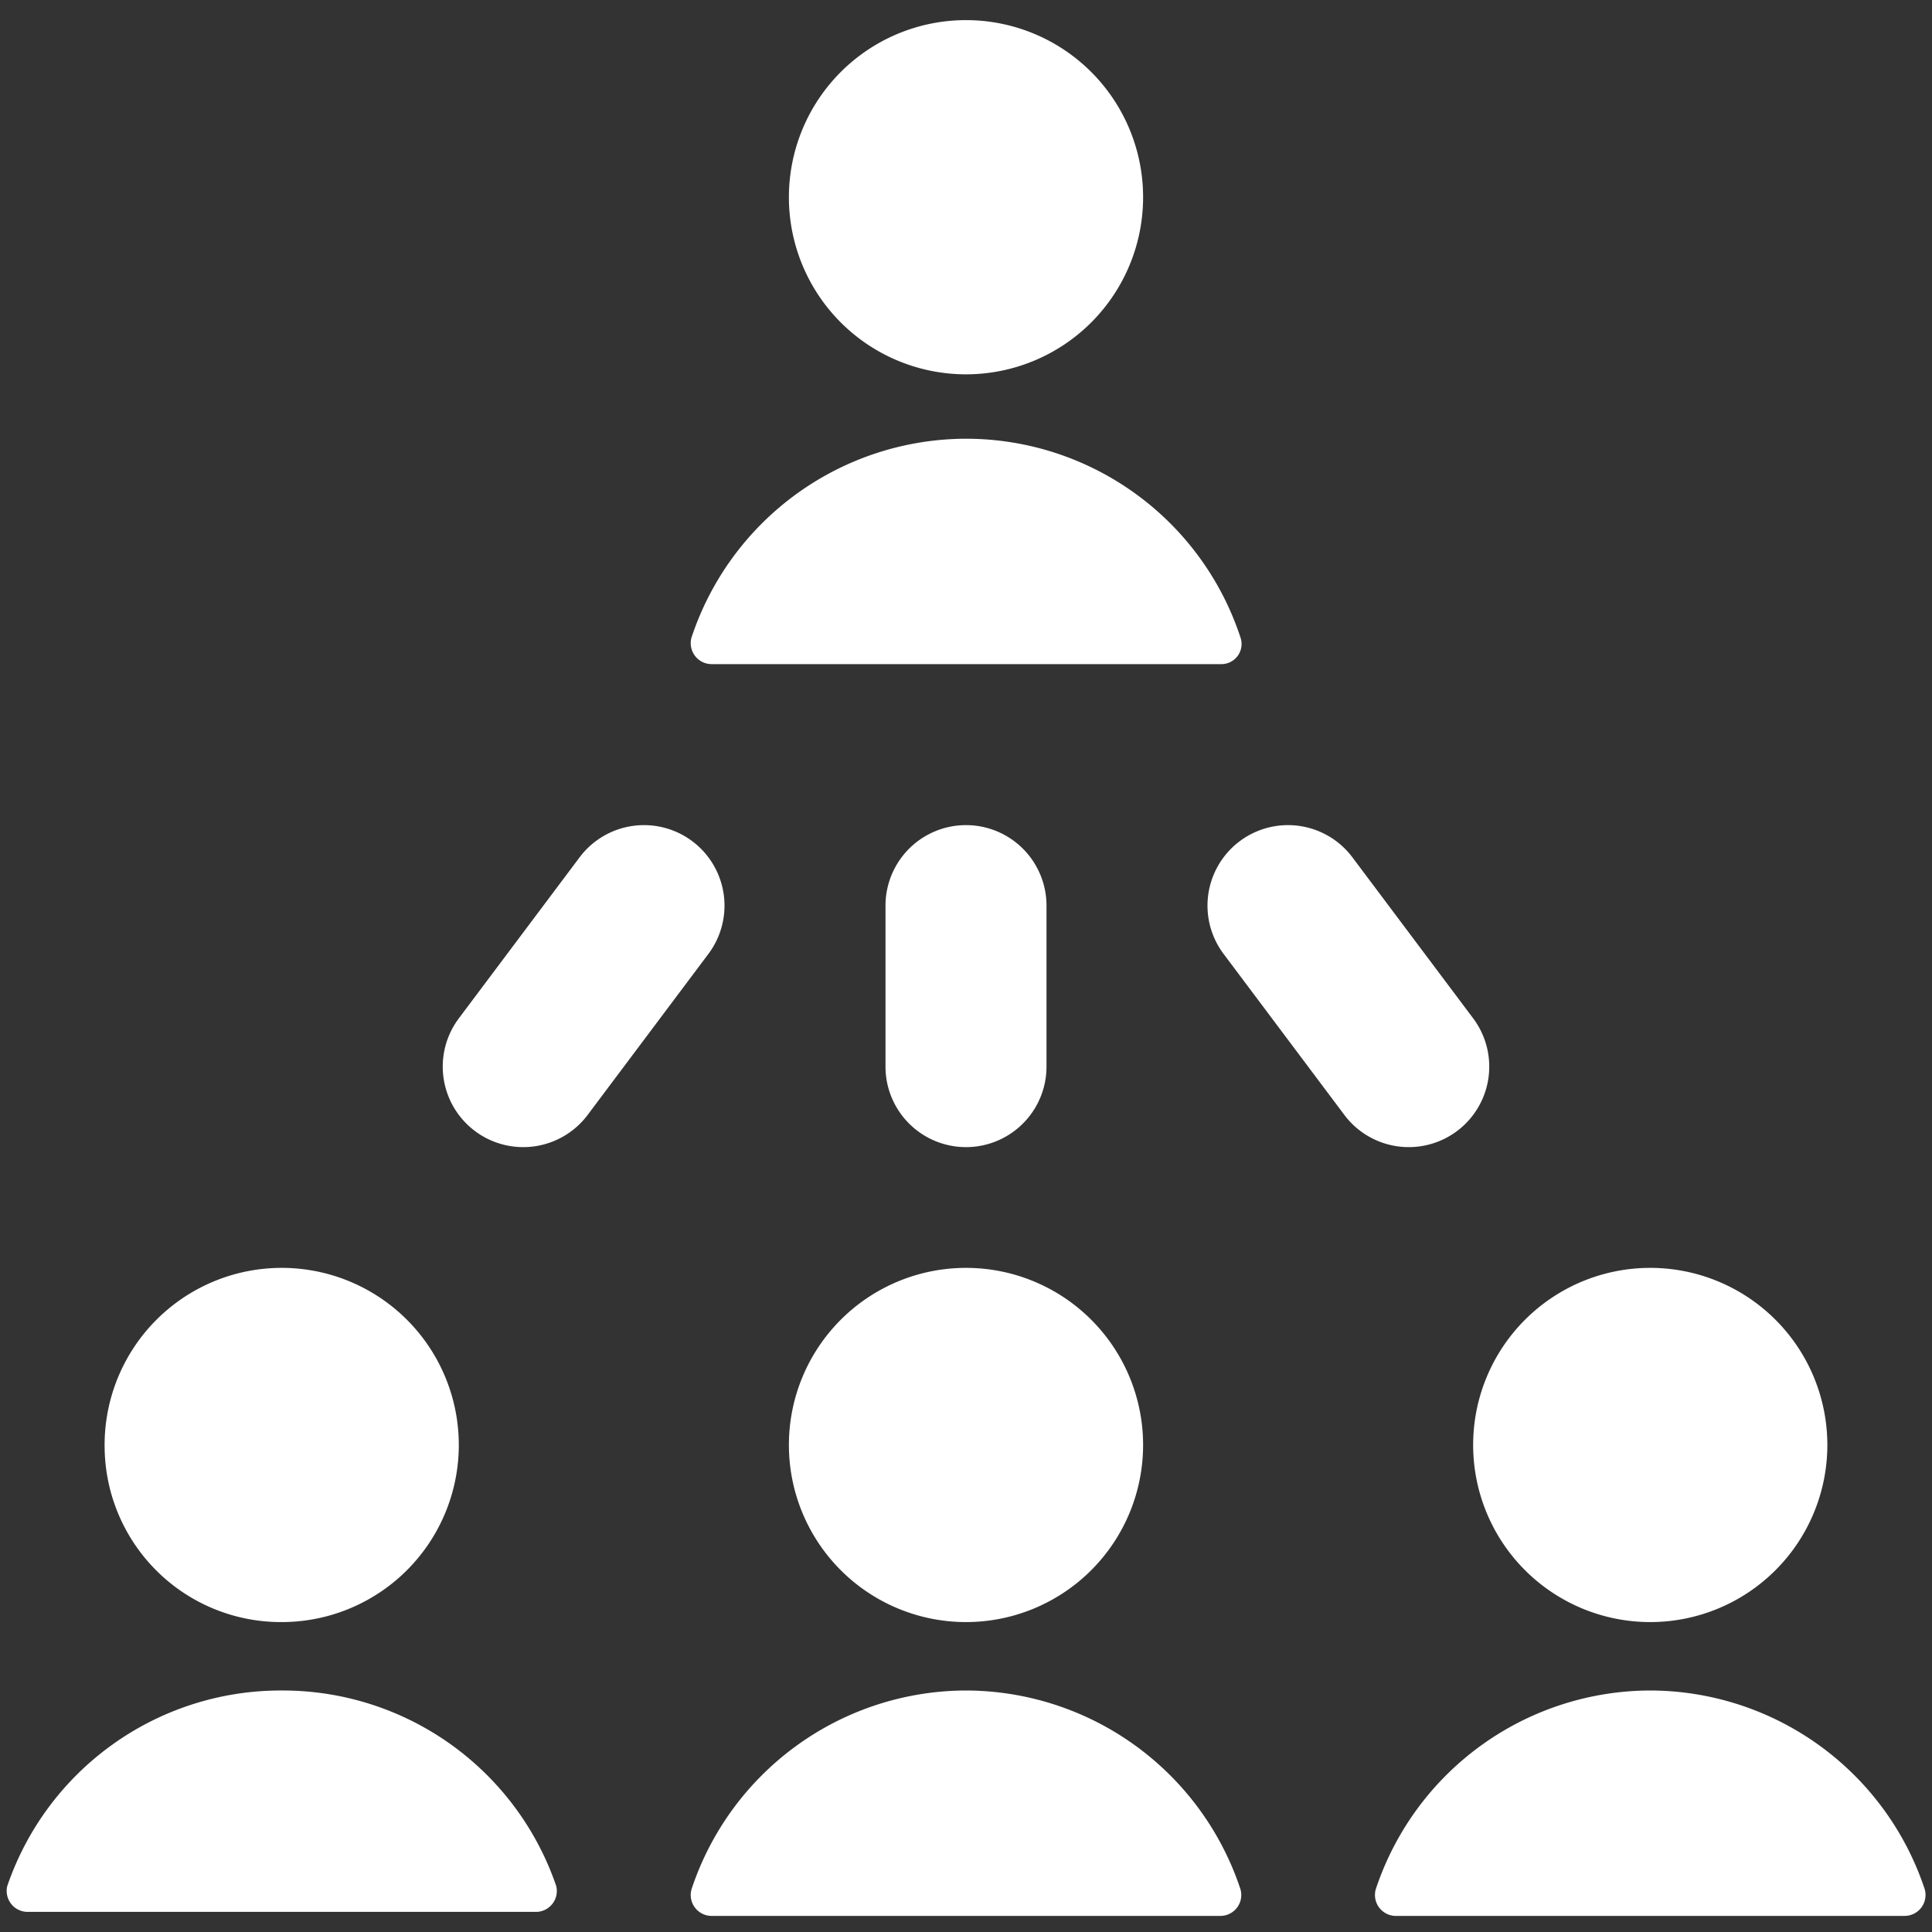<svg xmlns="http://www.w3.org/2000/svg" viewBox="0 0 24 24" height="24" width="24"
     id="Multiple-Users-2--Streamline-Ultimate.svg">
    <rect x="0" y="0" width="24" height="24" fill="#333333" stroke="none"/>
    <desc>Multiple Users 2 Streamline Icon: https://streamlinehq.com</desc>
    <g>
        <path d="M13 13.25v-2a1 1 0 0 0 -2 0v2a1 1 0 0 0 2 0Z" fill="#ffffff" stroke-width="1"></path>
        <path d="M8.6 10.45a1 1 0 0 0 -1.4 0.2l-1.5 2a1 1 0 1 0 1.6 1.2l1.5 -2a1 1 0 0 0 -0.2 -1.4Z" fill="#ffffff"
              stroke-width="1"></path>
        <path d="M18.1 14.05a1 1 0 0 0 0.2 -1.4l-1.5 -2a1 1 0 1 0 -1.6 1.2l1.5 2a1 1 0 0 0 1.4 0.2Z" fill="#ffffff"
              stroke-width="1"></path>
        <path d="M3.5 20.15A2.2 2.2 0 1 0 1.3 18a2.19 2.19 0 0 0 2.2 2.15Z" fill="#ffffff" stroke-width="1"></path>
        <path d="M3.5 21a3.59 3.59 0 0 0 -3.41 2.43 0.26 0.26 0 0 0 0.25 0.32h6.33a0.26 0.26 0 0 0 0.24 -0.32A3.59 3.59 0 0 0 3.5 21Z"
              fill="#ffffff" stroke-width="1"></path>
        <path d="M18.3 17.95a2.2 2.2 0 1 0 4.4 0 2.2 2.2 0 1 0 -4.4 0" fill="#ffffff" stroke-width="1"></path>
        <path d="M20.5 21a3.6 3.6 0 0 0 -3.41 2.47 0.26 0.26 0 0 0 0.24 0.33h6.33a0.26 0.26 0 0 0 0.25 -0.33A3.6 3.6 0 0 0 20.5 21Z"
              fill="#ffffff" stroke-width="1"></path>
        <path d="M9.8 17.95a2.2 2.2 0 1 0 4.4 0 2.2 2.2 0 1 0 -4.4 0" fill="#ffffff" stroke-width="1"></path>
        <path d="M12 21a3.6 3.6 0 0 0 -3.41 2.47 0.26 0.26 0 0 0 0.24 0.33h6.34a0.26 0.26 0 0 0 0.24 -0.33A3.6 3.6 0 0 0 12 21Z"
              fill="#ffffff" stroke-width="1"></path>
        <path d="M9.8 2.45a2.2 2.2 0 1 0 4.4 0 2.2 2.2 0 1 0 -4.4 0" fill="#ffffff" stroke-width="1"></path>
        <path d="M12 5.45a3.6 3.6 0 0 0 -3.41 2.47 0.26 0.26 0 0 0 0.25 0.33h6.33a0.25 0.25 0 0 0 0.24 -0.33A3.59 3.59 0 0 0 12 5.45Z"
              fill="#ffffff" stroke-width="1"></path>
    </g>
</svg>
